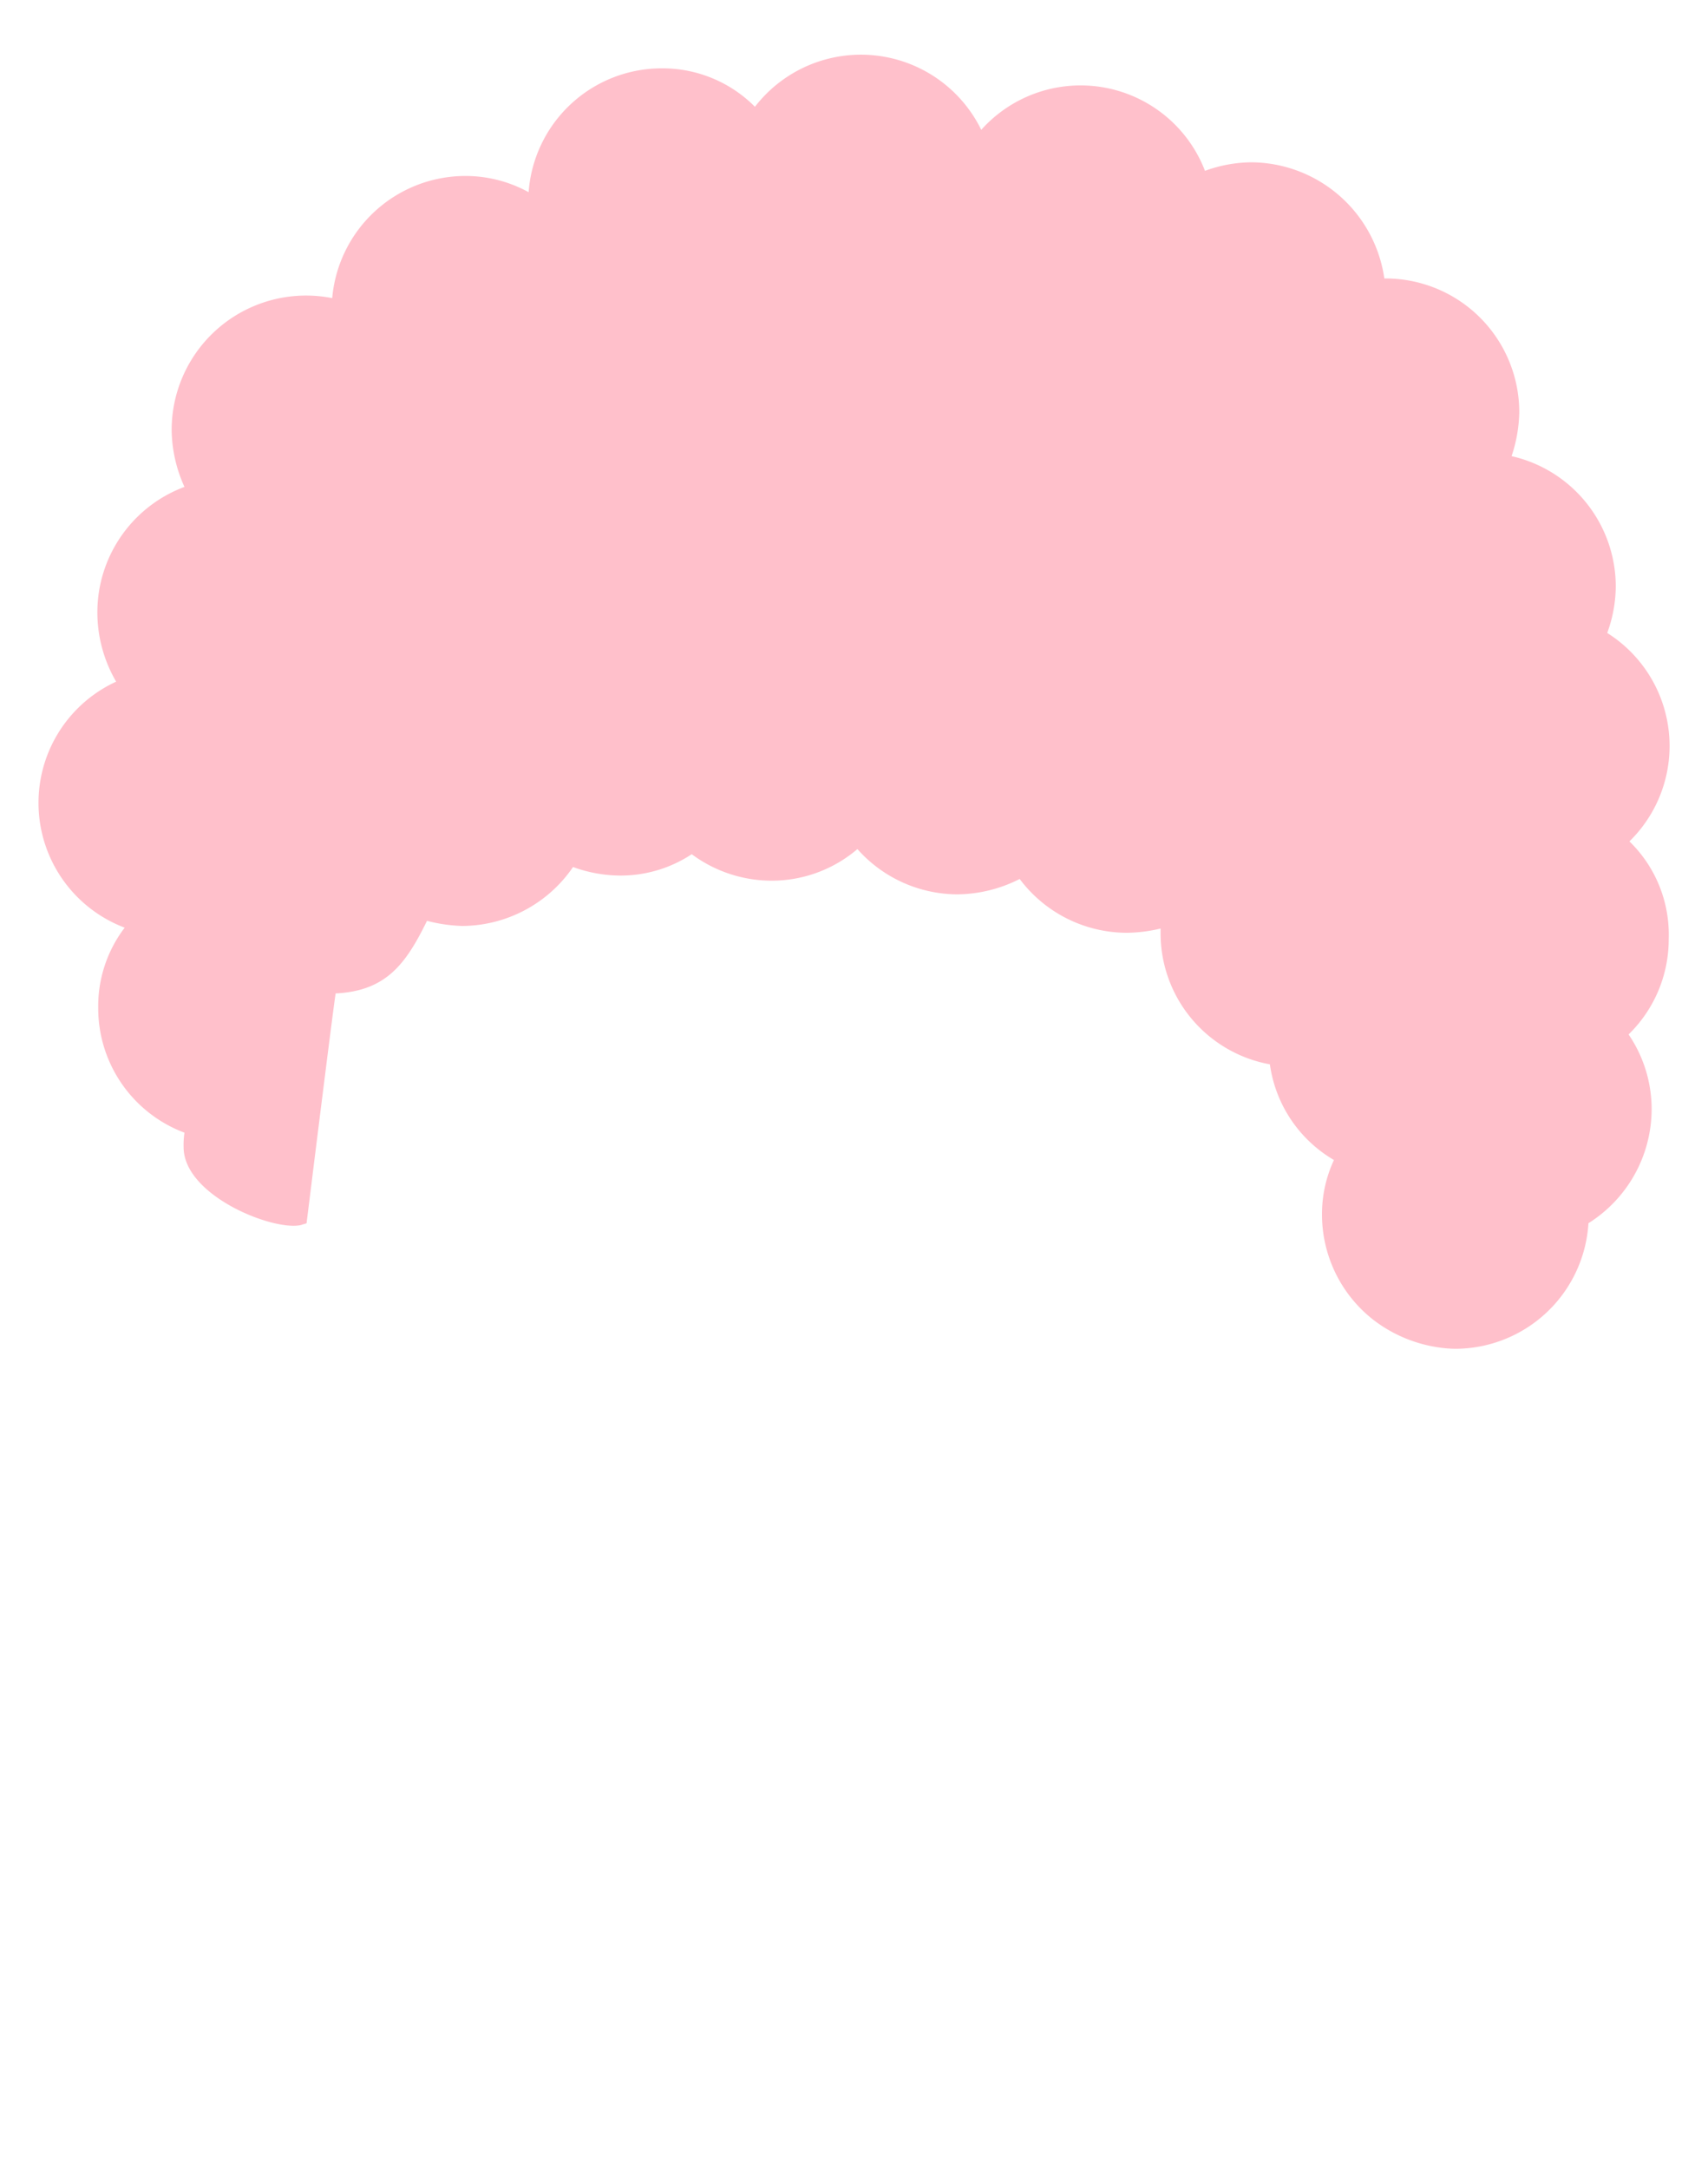 <svg class="hair" id="hair1" xmlns="http://www.w3.org/2000/svg" viewBox="0 0 200 253.9"><defs><style>.hair path{fill:pink;}</style></defs><title>Hair 1</title><path d="M190.8,98.5a15.63,15.63,0,0,0-2.6-24.4,16.16,16.16,0,0,0,1-5.4A15.66,15.66,0,0,0,177,53.4a17.05,17.05,0,0,0,.9-5.1,15.66,15.66,0,0,0-15.7-15.7h-.1A15.84,15.84,0,0,0,146.5,19a16.16,16.16,0,0,0-5.4,1,15.61,15.61,0,0,0-26.2-4.8,15.68,15.68,0,0,0-26.5-2.7A15.25,15.25,0,0,0,77.5,8,15.63,15.63,0,0,0,61.9,22.5a15.36,15.36,0,0,0-7.4-1.9A15.67,15.67,0,0,0,38.9,34.9,15.74,15.74,0,0,0,20.1,50.3,16.45,16.45,0,0,0,21.6,57,15.68,15.68,0,0,0,11.4,71.7a16.12,16.12,0,0,0,2.2,8.1,15.62,15.62,0,0,0,1,28.8,15.17,15.17,0,0,0-3.1,9.4,15.56,15.56,0,0,0,10.1,14.6,9.7,9.7,0,0,0-.1,1.7c0,5.7,10.6,9.9,13.8,9.1.2-.1.4-.1.6-.2,0,0,2.9-23.5,3.4-26.9h0c5.9-.3,8.2-3.4,10.7-8.5a18.44,18.44,0,0,0,4.1.6,15.82,15.82,0,0,0,13-6.9,16.29,16.29,0,0,0,5.5,1A15.09,15.09,0,0,0,81,100a15.73,15.73,0,0,0,9.3,3.1,15.47,15.47,0,0,0,10.1-3.7,15.72,15.72,0,0,0,11.7,5.3,16.41,16.41,0,0,0,7.3-1.8,15.72,15.72,0,0,0,12.5,6.3,17.52,17.52,0,0,0,4-.5v.5a15.59,15.59,0,0,0,12.8,15.4,15.43,15.43,0,0,0,7.5,11.2,15,15,0,0,0-1.4,6.4,15.65,15.65,0,0,0,6,12.3,16.42,16.42,0,0,0,7.4,3.2,15,15,0,0,0,2.2.2A15.65,15.65,0,0,0,186,143.2a15.8,15.8,0,0,0,7.4-13.3,15.53,15.53,0,0,0-2.7-8.8,15.54,15.54,0,0,0,4.7-11.2A15.21,15.21,0,0,0,190.8,98.5Z"/></svg>